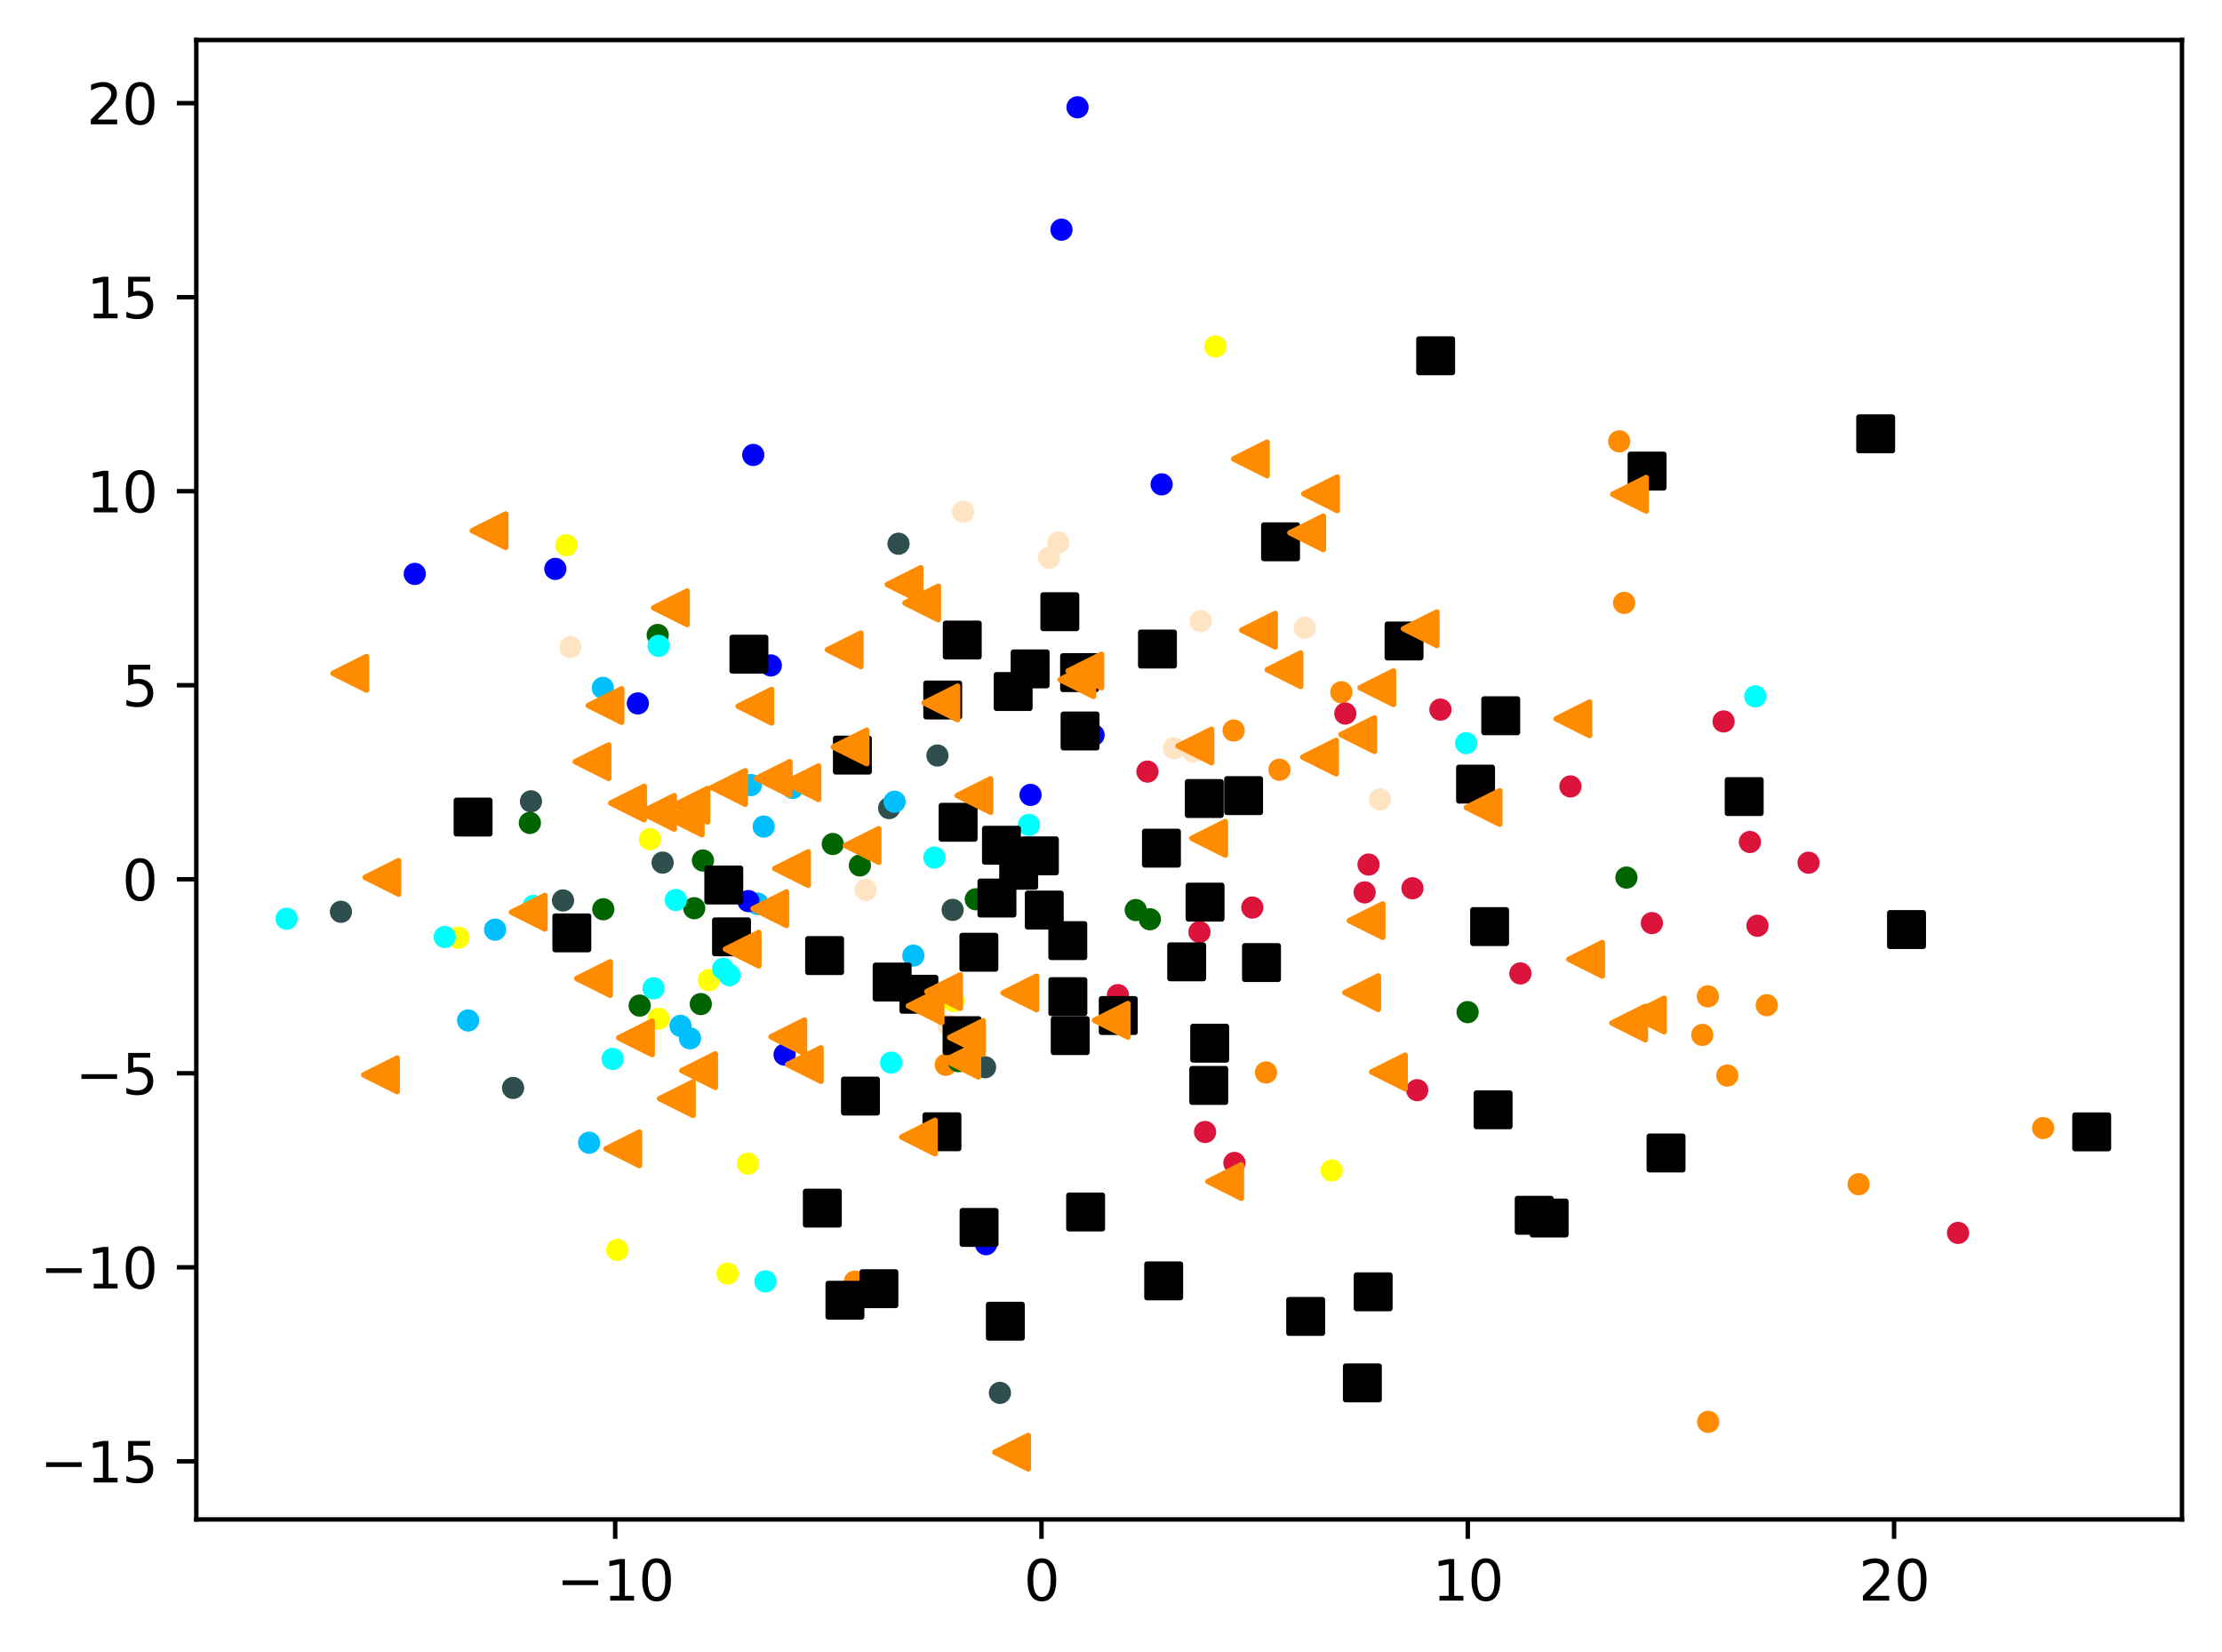 <?xml version="1.0" encoding="utf-8" standalone="no"?>
<!DOCTYPE svg PUBLIC "-//W3C//DTD SVG 1.1//EN"
  "http://www.w3.org/Graphics/SVG/1.1/DTD/svg11.dtd">
<svg xmlns:xlink="http://www.w3.org/1999/xlink" width="399.625pt" height="297.19pt" viewBox="0 0 399.625 297.19" xmlns="http://www.w3.org/2000/svg" version="1.1">
 <defs>
  <style type="text/css">*{stroke-linejoin: round; stroke-linecap: butt}</style>
 </defs>
 <g id="figure_1">
  <g id="patch_1">
   <path d="M 0 297.19 
L 399.625 297.19 
L 399.625 0 
L 0 0 
z
" style="fill: #ffffff"/>
  </g>
  <g id="axes_1">
   <g id="patch_2">
    <path d="M 35.305 273.312 
L 392.425 273.312 
L 392.425 7.2 
L 35.305 7.2 
z
" style="fill: #ffffff"/>
   </g>
   <g id="PathCollection_1">
    <defs>
     <path id="m7051b28cd6" d="M 0 1.5 
C 0.398 1.5 0.779 1.342 1.061 1.061 
C 1.342 0.779 1.5 0.398 1.5 0 
C 1.5 -0.398 1.342 -0.779 1.061 -1.061 
C 0.779 -1.342 0.398 -1.5 0 -1.5 
C -0.398 -1.5 -0.779 -1.342 -1.061 -1.061 
C -1.342 -0.779 -1.5 -0.398 -1.5 0 
C -1.5 0.398 -1.342 0.779 -1.061 1.061 
C -0.779 1.342 -0.398 1.5 0 1.5 
z
" style="stroke: #ff8c00"/>
    </defs>
    <g clip-path="url(#p4bc309d7f2)">
     <use xlink:href="#m7051b28cd6" x="334.271" y="213.017" style="fill: #ff8c00; stroke: #ff8c00"/>
     <use xlink:href="#m7051b28cd6" x="317.757" y="180.818" style="fill: #ff8c00; stroke: #ff8c00"/>
     <use xlink:href="#m7051b28cd6" x="307.211" y="255.768" style="fill: #ff8c00; stroke: #ff8c00"/>
     <use xlink:href="#m7051b28cd6" x="227.693" y="192.917" style="fill: #ff8c00; stroke: #ff8c00"/>
     <use xlink:href="#m7051b28cd6" x="230.109" y="138.458" style="fill: #ff8c00; stroke: #ff8c00"/>
     <use xlink:href="#m7051b28cd6" x="307.155" y="179.226" style="fill: #ff8c00; stroke: #ff8c00"/>
     <use xlink:href="#m7051b28cd6" x="310.647" y="193.47" style="fill: #ff8c00; stroke: #ff8c00"/>
     <use xlink:href="#m7051b28cd6" x="291.224" y="79.392" style="fill: #ff8c00; stroke: #ff8c00"/>
     <use xlink:href="#m7051b28cd6" x="221.865" y="131.403" style="fill: #ff8c00; stroke: #ff8c00"/>
     <use xlink:href="#m7051b28cd6" x="241.239" y="124.519" style="fill: #ff8c00; stroke: #ff8c00"/>
     <use xlink:href="#m7051b28cd6" x="153.747" y="230.537" style="fill: #ff8c00; stroke: #ff8c00"/>
     <use xlink:href="#m7051b28cd6" x="306.152" y="186.16" style="fill: #ff8c00; stroke: #ff8c00"/>
     <use xlink:href="#m7051b28cd6" x="292.1" y="108.442" style="fill: #ff8c00; stroke: #ff8c00"/>
     <use xlink:href="#m7051b28cd6" x="367.456" y="202.915" style="fill: #ff8c00; stroke: #ff8c00"/>
     <use xlink:href="#m7051b28cd6" x="170.094" y="191.533" style="fill: #ff8c00; stroke: #ff8c00"/>
    </g>
   </g>
   <g id="PathCollection_2">
    <defs>
     <path id="mfe135aa3d6" d="M 0 1.5 
C 0.398 1.5 0.779 1.342 1.061 1.061 
C 1.342 0.779 1.5 0.398 1.5 0 
C 1.5 -0.398 1.342 -0.779 1.061 -1.061 
C 0.779 -1.342 0.398 -1.5 0 -1.5 
C -0.398 -1.5 -0.779 -1.342 -1.061 -1.061 
C -1.342 -0.779 -1.5 -0.398 -1.5 0 
C -1.5 0.398 -1.342 0.779 -1.061 1.061 
C -0.779 1.342 -0.398 1.5 0 1.5 
z
" style="stroke: #006400"/>
    </defs>
    <g clip-path="url(#p4bc309d7f2)">
     <use xlink:href="#mfe135aa3d6" x="118.292" y="114.219" style="fill: #006400; stroke: #006400"/>
     <use xlink:href="#mfe135aa3d6" x="126.421" y="154.788" style="fill: #006400; stroke: #006400"/>
     <use xlink:href="#mfe135aa3d6" x="95.296" y="148.029" style="fill: #006400; stroke: #006400"/>
     <use xlink:href="#mfe135aa3d6" x="124.859" y="163.372" style="fill: #006400; stroke: #006400"/>
     <use xlink:href="#mfe135aa3d6" x="115.043" y="180.885" style="fill: #006400; stroke: #006400"/>
     <use xlink:href="#mfe135aa3d6" x="263.947" y="182.062" style="fill: #006400; stroke: #006400"/>
     <use xlink:href="#mfe135aa3d6" x="292.513" y="157.858" style="fill: #006400; stroke: #006400"/>
     <use xlink:href="#mfe135aa3d6" x="126.037" y="180.61" style="fill: #006400; stroke: #006400"/>
     <use xlink:href="#mfe135aa3d6" x="149.776" y="151.821" style="fill: #006400; stroke: #006400"/>
     <use xlink:href="#mfe135aa3d6" x="206.809" y="165.354" style="fill: #006400; stroke: #006400"/>
     <use xlink:href="#mfe135aa3d6" x="172.402" y="190.882" style="fill: #006400; stroke: #006400"/>
     <use xlink:href="#mfe135aa3d6" x="108.505" y="163.556" style="fill: #006400; stroke: #006400"/>
     <use xlink:href="#mfe135aa3d6" x="204.265" y="163.701" style="fill: #006400; stroke: #006400"/>
     <use xlink:href="#mfe135aa3d6" x="154.651" y="155.673" style="fill: #006400; stroke: #006400"/>
     <use xlink:href="#mfe135aa3d6" x="175.497" y="161.76" style="fill: #006400; stroke: #006400"/>
    </g>
   </g>
   <g id="PathCollection_3">
    <defs>
     <path id="mb543ec283b" d="M 0 1.5 
C 0.398 1.5 0.779 1.342 1.061 1.061 
C 1.342 0.779 1.5 0.398 1.5 0 
C 1.5 -0.398 1.342 -0.779 1.061 -1.061 
C 0.779 -1.342 0.398 -1.5 0 -1.5 
C -0.398 -1.5 -0.779 -1.342 -1.061 -1.061 
C -1.342 -0.779 -1.5 -0.398 -1.5 0 
C -1.5 0.398 -1.342 0.779 -1.061 1.061 
C -0.779 1.342 -0.398 1.5 0 1.5 
z
" style="stroke: #2f4f4f"/>
    </defs>
    <g clip-path="url(#p4bc309d7f2)">
     <use xlink:href="#mb543ec283b" x="177.168" y="191.972" style="fill: #2f4f4f; stroke: #2f4f4f"/>
     <use xlink:href="#mb543ec283b" x="61.319" y="164.012" style="fill: #2f4f4f; stroke: #2f4f4f"/>
     <use xlink:href="#mb543ec283b" x="171.332" y="163.671" style="fill: #2f4f4f; stroke: #2f4f4f"/>
     <use xlink:href="#mb543ec283b" x="95.495" y="144.143" style="fill: #2f4f4f; stroke: #2f4f4f"/>
     <use xlink:href="#mb543ec283b" x="168.598" y="135.902" style="fill: #2f4f4f; stroke: #2f4f4f"/>
     <use xlink:href="#mb543ec283b" x="179.838" y="250.551" style="fill: #2f4f4f; stroke: #2f4f4f"/>
     <use xlink:href="#mb543ec283b" x="161.602" y="97.806" style="fill: #2f4f4f; stroke: #2f4f4f"/>
     <use xlink:href="#mb543ec283b" x="159.912" y="145.361" style="fill: #2f4f4f; stroke: #2f4f4f"/>
     <use xlink:href="#mb543ec283b" x="119.172" y="155.167" style="fill: #2f4f4f; stroke: #2f4f4f"/>
     <use xlink:href="#mb543ec283b" x="92.276" y="195.7" style="fill: #2f4f4f; stroke: #2f4f4f"/>
     <use xlink:href="#mb543ec283b" x="101.258" y="161.974" style="fill: #2f4f4f; stroke: #2f4f4f"/>
    </g>
   </g>
   <g id="PathCollection_4">
    <defs>
     <path id="m9f95a25758" d="M 0 1.5 
C 0.398 1.5 0.779 1.342 1.061 1.061 
C 1.342 0.779 1.5 0.398 1.5 0 
C 1.5 -0.398 1.342 -0.779 1.061 -1.061 
C 0.779 -1.342 0.398 -1.5 0 -1.5 
C -0.398 -1.5 -0.779 -1.342 -1.061 -1.061 
C -1.342 -0.779 -1.5 -0.398 -1.5 0 
C -1.5 0.398 -1.342 0.779 -1.061 1.061 
C -0.779 1.342 -0.398 1.5 0 1.5 
z
" style="stroke: #00bfff"/>
    </defs>
    <g clip-path="url(#p4bc309d7f2)">
     <use xlink:href="#m9f95a25758" x="122.389" y="184.532" style="fill: #00bfff; stroke: #00bfff"/>
     <use xlink:href="#m9f95a25758" x="164.269" y="171.895" style="fill: #00bfff; stroke: #00bfff"/>
     <use xlink:href="#m9f95a25758" x="124.096" y="186.775" style="fill: #00bfff; stroke: #00bfff"/>
     <use xlink:href="#m9f95a25758" x="136.258" y="162.574" style="fill: #00bfff; stroke: #00bfff"/>
     <use xlink:href="#m9f95a25758" x="105.954" y="205.554" style="fill: #00bfff; stroke: #00bfff"/>
     <use xlink:href="#m9f95a25758" x="135.039" y="141.218" style="fill: #00bfff; stroke: #00bfff"/>
     <use xlink:href="#m9f95a25758" x="89.04" y="167.226" style="fill: #00bfff; stroke: #00bfff"/>
     <use xlink:href="#m9f95a25758" x="108.416" y="123.737" style="fill: #00bfff; stroke: #00bfff"/>
     <use xlink:href="#m9f95a25758" x="137.354" y="148.685" style="fill: #00bfff; stroke: #00bfff"/>
     <use xlink:href="#m9f95a25758" x="84.186" y="183.563" style="fill: #00bfff; stroke: #00bfff"/>
     <use xlink:href="#m9f95a25758" x="160.885" y="144.215" style="fill: #00bfff; stroke: #00bfff"/>
     <use xlink:href="#m9f95a25758" x="136.258" y="162.574" style="fill: #00bfff; stroke: #00bfff"/>
     <use xlink:href="#m9f95a25758" x="142.549" y="141.729" style="fill: #00bfff; stroke: #00bfff"/>
    </g>
   </g>
   <g id="PathCollection_5">
    <defs>
     <path id="m2b16ea1479" d="M 0 1.5 
C 0.398 1.5 0.779 1.342 1.061 1.061 
C 1.342 0.779 1.5 0.398 1.5 0 
C 1.5 -0.398 1.342 -0.779 1.061 -1.061 
C 0.779 -1.342 0.398 -1.5 0 -1.5 
C -0.398 -1.5 -0.779 -1.342 -1.061 -1.061 
C -1.342 -0.779 -1.5 -0.398 -1.5 0 
C -1.5 0.398 -1.342 0.779 -1.061 1.061 
C -0.779 1.342 -0.398 1.5 0 1.5 
z
" style="stroke: #ffff00"/>
    </defs>
    <g clip-path="url(#p4bc309d7f2)">
     <use xlink:href="#m2b16ea1479" x="101.85" y="98.073" style="fill: #ffff00; stroke: #ffff00"/>
     <use xlink:href="#m2b16ea1479" x="110.998" y="224.843" style="fill: #ffff00; stroke: #ffff00"/>
     <use xlink:href="#m2b16ea1479" x="127.476" y="176.308" style="fill: #ffff00; stroke: #ffff00"/>
     <use xlink:href="#m2b16ea1479" x="218.576" y="62.322" style="fill: #ffff00; stroke: #ffff00"/>
     <use xlink:href="#m2b16ea1479" x="116.885" y="150.959" style="fill: #ffff00; stroke: #ffff00"/>
     <use xlink:href="#m2b16ea1479" x="118.445" y="183.257" style="fill: #ffff00; stroke: #ffff00"/>
     <use xlink:href="#m2b16ea1479" x="130.849" y="229.098" style="fill: #ffff00; stroke: #ffff00"/>
     <use xlink:href="#m2b16ea1479" x="82.463" y="168.675" style="fill: #ffff00; stroke: #ffff00"/>
     <use xlink:href="#m2b16ea1479" x="239.507" y="210.543" style="fill: #ffff00; stroke: #ffff00"/>
     <use xlink:href="#m2b16ea1479" x="134.511" y="209.32" style="fill: #ffff00; stroke: #ffff00"/>
     <use xlink:href="#m2b16ea1479" x="171.481" y="180.069" style="fill: #ffff00; stroke: #ffff00"/>
    </g>
   </g>
   <g id="PathCollection_6">
    <defs>
     <path id="m4b2c3b087b" d="M 0 1.5 
C 0.398 1.5 0.779 1.342 1.061 1.061 
C 1.342 0.779 1.5 0.398 1.5 0 
C 1.5 -0.398 1.342 -0.779 1.061 -1.061 
C 0.779 -1.342 0.398 -1.5 0 -1.5 
C -0.398 -1.5 -0.779 -1.342 -1.061 -1.061 
C -1.342 -0.779 -1.5 -0.398 -1.5 0 
C -1.5 0.398 -1.342 0.779 -1.061 1.061 
C -0.779 1.342 -0.398 1.5 0 1.5 
z
" style="stroke: #00ffff"/>
    </defs>
    <g clip-path="url(#p4bc309d7f2)">
     <use xlink:href="#m4b2c3b087b" x="121.552" y="161.892" style="fill: #00ffff; stroke: #00ffff"/>
     <use xlink:href="#m4b2c3b087b" x="160.275" y="191.15" style="fill: #00ffff; stroke: #00ffff"/>
     <use xlink:href="#m4b2c3b087b" x="168.047" y="154.262" style="fill: #00ffff; stroke: #00ffff"/>
     <use xlink:href="#m4b2c3b087b" x="95.96" y="162.953" style="fill: #00ffff; stroke: #00ffff"/>
     <use xlink:href="#m4b2c3b087b" x="263.689" y="133.679" style="fill: #00ffff; stroke: #00ffff"/>
     <use xlink:href="#m4b2c3b087b" x="173.079" y="185.043" style="fill: #00ffff; stroke: #00ffff"/>
     <use xlink:href="#m4b2c3b087b" x="130.056" y="174.274" style="fill: #00ffff; stroke: #00ffff"/>
     <use xlink:href="#m4b2c3b087b" x="79.982" y="168.552" style="fill: #00ffff; stroke: #00ffff"/>
     <use xlink:href="#m4b2c3b087b" x="118.438" y="116.181" style="fill: #00ffff; stroke: #00ffff"/>
     <use xlink:href="#m4b2c3b087b" x="51.537" y="165.262" style="fill: #00ffff; stroke: #00ffff"/>
     <use xlink:href="#m4b2c3b087b" x="315.685" y="125.264" style="fill: #00ffff; stroke: #00ffff"/>
     <use xlink:href="#m4b2c3b087b" x="117.536" y="177.776" style="fill: #00ffff; stroke: #00ffff"/>
     <use xlink:href="#m4b2c3b087b" x="131.198" y="175.422" style="fill: #00ffff; stroke: #00ffff"/>
     <use xlink:href="#m4b2c3b087b" x="137.656" y="230.493" style="fill: #00ffff; stroke: #00ffff"/>
     <use xlink:href="#m4b2c3b087b" x="110.173" y="190.483" style="fill: #00ffff; stroke: #00ffff"/>
     <use xlink:href="#m4b2c3b087b" x="185.049" y="148.381" style="fill: #00ffff; stroke: #00ffff"/>
    </g>
   </g>
   <g id="PathCollection_7">
    <defs>
     <path id="m7b84950d8d" d="M 0 1.5 
C 0.398 1.5 0.779 1.342 1.061 1.061 
C 1.342 0.779 1.5 0.398 1.5 0 
C 1.5 -0.398 1.342 -0.779 1.061 -1.061 
C 0.779 -1.342 0.398 -1.5 0 -1.5 
C -0.398 -1.5 -0.779 -1.342 -1.061 -1.061 
C -1.342 -0.779 -1.5 -0.398 -1.5 0 
C -1.5 0.398 -1.342 0.779 -1.061 1.061 
C -0.779 1.342 -0.398 1.5 0 1.5 
z
" style="stroke: #0000ff"/>
    </defs>
    <g clip-path="url(#p4bc309d7f2)">
     <use xlink:href="#m7b84950d8d" x="208.92" y="87.123" style="fill: #0000ff; stroke: #0000ff"/>
     <use xlink:href="#m7b84950d8d" x="99.878" y="102.333" style="fill: #0000ff; stroke: #0000ff"/>
     <use xlink:href="#m7b84950d8d" x="177.341" y="223.805" style="fill: #0000ff; stroke: #0000ff"/>
     <use xlink:href="#m7b84950d8d" x="141.108" y="189.709" style="fill: #0000ff; stroke: #0000ff"/>
     <use xlink:href="#m7b84950d8d" x="114.714" y="126.527" style="fill: #0000ff; stroke: #0000ff"/>
     <use xlink:href="#m7b84950d8d" x="193.792" y="19.296" style="fill: #0000ff; stroke: #0000ff"/>
     <use xlink:href="#m7b84950d8d" x="185.343" y="142.989" style="fill: #0000ff; stroke: #0000ff"/>
     <use xlink:href="#m7b84950d8d" x="190.909" y="41.316" style="fill: #0000ff; stroke: #0000ff"/>
     <use xlink:href="#m7b84950d8d" x="135.472" y="81.835" style="fill: #0000ff; stroke: #0000ff"/>
     <use xlink:href="#m7b84950d8d" x="138.63" y="119.699" style="fill: #0000ff; stroke: #0000ff"/>
     <use xlink:href="#m7b84950d8d" x="134.598" y="162.09" style="fill: #0000ff; stroke: #0000ff"/>
     <use xlink:href="#m7b84950d8d" x="196.674" y="132.221" style="fill: #0000ff; stroke: #0000ff"/>
     <use xlink:href="#m7b84950d8d" x="74.597" y="103.234" style="fill: #0000ff; stroke: #0000ff"/>
    </g>
   </g>
   <g id="PathCollection_8">
    <defs>
     <path id="m6e709153ce" d="M 0 1.5 
C 0.398 1.5 0.779 1.342 1.061 1.061 
C 1.342 0.779 1.5 0.398 1.5 0 
C 1.5 -0.398 1.342 -0.779 1.061 -1.061 
C 0.779 -1.342 0.398 -1.5 0 -1.5 
C -0.398 -1.5 -0.779 -1.342 -1.061 -1.061 
C -1.342 -0.779 -1.5 -0.398 -1.5 0 
C -1.5 0.398 -1.342 0.779 -1.061 1.061 
C -0.779 1.342 -0.398 1.5 0 1.5 
z
" style="stroke: #dc143c"/>
    </defs>
    <g clip-path="url(#p4bc309d7f2)">
     <use xlink:href="#m6e709153ce" x="309.985" y="129.774" style="fill: #dc143c; stroke: #dc143c"/>
     <use xlink:href="#m6e709153ce" x="246.134" y="155.518" style="fill: #dc143c; stroke: #dc143c"/>
     <use xlink:href="#m6e709153ce" x="216.731" y="203.619" style="fill: #dc143c; stroke: #dc143c"/>
     <use xlink:href="#m6e709153ce" x="254.028" y="159.782" style="fill: #dc143c; stroke: #dc143c"/>
     <use xlink:href="#m6e709153ce" x="297.09" y="166.044" style="fill: #dc143c; stroke: #dc143c"/>
     <use xlink:href="#m6e709153ce" x="352.151" y="221.775" style="fill: #dc143c; stroke: #dc143c"/>
     <use xlink:href="#m6e709153ce" x="241.952" y="128.352" style="fill: #dc143c; stroke: #dc143c"/>
     <use xlink:href="#m6e709153ce" x="282.442" y="141.461" style="fill: #dc143c; stroke: #dc143c"/>
     <use xlink:href="#m6e709153ce" x="201.059" y="179.004" style="fill: #dc143c; stroke: #dc143c"/>
     <use xlink:href="#m6e709153ce" x="316.075" y="166.526" style="fill: #dc143c; stroke: #dc143c"/>
     <use xlink:href="#m6e709153ce" x="225.224" y="163.248" style="fill: #dc143c; stroke: #dc143c"/>
     <use xlink:href="#m6e709153ce" x="325.265" y="155.185" style="fill: #dc143c; stroke: #dc143c"/>
     <use xlink:href="#m6e709153ce" x="215.72" y="167.639" style="fill: #dc143c; stroke: #dc143c"/>
     <use xlink:href="#m6e709153ce" x="206.366" y="138.792" style="fill: #dc143c; stroke: #dc143c"/>
     <use xlink:href="#m6e709153ce" x="273.44" y="175.103" style="fill: #dc143c; stroke: #dc143c"/>
     <use xlink:href="#m6e709153ce" x="222.005" y="209.191" style="fill: #dc143c; stroke: #dc143c"/>
     <use xlink:href="#m6e709153ce" x="254.89" y="196.106" style="fill: #dc143c; stroke: #dc143c"/>
     <use xlink:href="#m6e709153ce" x="245.431" y="160.519" style="fill: #dc143c; stroke: #dc143c"/>
     <use xlink:href="#m6e709153ce" x="259.06" y="127.641" style="fill: #dc143c; stroke: #dc143c"/>
     <use xlink:href="#m6e709153ce" x="314.719" y="151.455" style="fill: #dc143c; stroke: #dc143c"/>
    </g>
   </g>
   <g id="PathCollection_9">
    <defs>
     <path id="m2386d2d95a" d="M 0 1.5 
C 0.398 1.5 0.779 1.342 1.061 1.061 
C 1.342 0.779 1.5 0.398 1.5 0 
C 1.5 -0.398 1.342 -0.779 1.061 -1.061 
C 0.779 -1.342 0.398 -1.5 0 -1.5 
C -0.398 -1.5 -0.779 -1.342 -1.061 -1.061 
C -1.342 -0.779 -1.5 -0.398 -1.5 0 
C -1.5 0.398 -1.342 0.779 -1.061 1.061 
C -0.779 1.342 -0.398 1.5 0 1.5 
z
" style="stroke: #ffe4c4"/>
    </defs>
    <g clip-path="url(#p4bc309d7f2)">
     <use xlink:href="#m2386d2d95a" x="190.326" y="97.603" style="fill: #ffe4c4; stroke: #ffe4c4"/>
     <use xlink:href="#m2386d2d95a" x="196.319" y="120.349" style="fill: #ffe4c4; stroke: #ffe4c4"/>
     <use xlink:href="#m2386d2d95a" x="188.669" y="100.354" style="fill: #ffe4c4; stroke: #ffe4c4"/>
     <use xlink:href="#m2386d2d95a" x="215.945" y="111.724" style="fill: #ffe4c4; stroke: #ffe4c4"/>
     <use xlink:href="#m2386d2d95a" x="234.658" y="112.93" style="fill: #ffe4c4; stroke: #ffe4c4"/>
     <use xlink:href="#m2386d2d95a" x="214.58" y="135.163" style="fill: #ffe4c4; stroke: #ffe4c4"/>
     <use xlink:href="#m2386d2d95a" x="168.331" y="125.905" style="fill: #ffe4c4; stroke: #ffe4c4"/>
     <use xlink:href="#m2386d2d95a" x="170.587" y="184.448" style="fill: #ffe4c4; stroke: #ffe4c4"/>
     <use xlink:href="#m2386d2d95a" x="186.925" y="121.392" style="fill: #ffe4c4; stroke: #ffe4c4"/>
     <use xlink:href="#m2386d2d95a" x="173.216" y="92.049" style="fill: #ffe4c4; stroke: #ffe4c4"/>
     <use xlink:href="#m2386d2d95a" x="211.156" y="134.59" style="fill: #ffe4c4; stroke: #ffe4c4"/>
     <use xlink:href="#m2386d2d95a" x="248.172" y="143.804" style="fill: #ffe4c4; stroke: #ffe4c4"/>
     <use xlink:href="#m2386d2d95a" x="155.701" y="160.097" style="fill: #ffe4c4; stroke: #ffe4c4"/>
     <use xlink:href="#m2386d2d95a" x="102.583" y="116.408" style="fill: #ffe4c4; stroke: #ffe4c4"/>
    </g>
   </g>
   <g id="PathCollection_10">
    <defs>
     <path id="m5547557d9c" d="M -3 3 
L 3 3 
L 3 -3 
L -3 -3 
z
" style="stroke: #000000"/>
    </defs>
    <g clip-path="url(#p4bc309d7f2)">
     <use xlink:href="#m5547557d9c" x="313.692" y="143.289" style="stroke: #000000"/>
     <use xlink:href="#m5547557d9c" x="153.304" y="135.827" style="stroke: #000000"/>
     <use xlink:href="#m5547557d9c" x="258.201" y="63.995" style="stroke: #000000"/>
     <use xlink:href="#m5547557d9c" x="192.478" y="186.285" style="stroke: #000000"/>
     <use xlink:href="#m5547557d9c" x="180.112" y="152.041" style="stroke: #000000"/>
     <use xlink:href="#m5547557d9c" x="176.084" y="220.791" style="stroke: #000000"/>
     <use xlink:href="#m5547557d9c" x="148.308" y="171.883" style="stroke: #000000"/>
     <use xlink:href="#m5547557d9c" x="213.427" y="173.014" style="stroke: #000000"/>
     <use xlink:href="#m5547557d9c" x="216.727" y="162.276" style="stroke: #000000"/>
     <use xlink:href="#m5547557d9c" x="172.313" y="147.91" style="stroke: #000000"/>
     <use xlink:href="#m5547557d9c" x="201.117" y="182.676" style="stroke: #000000"/>
     <use xlink:href="#m5547557d9c" x="223.66" y="143.114" style="stroke: #000000"/>
     <use xlink:href="#m5547557d9c" x="217.395" y="195.243" style="stroke: #000000"/>
     <use xlink:href="#m5547557d9c" x="190.61" y="110.037" style="stroke: #000000"/>
     <use xlink:href="#m5547557d9c" x="246.964" y="232.371" style="stroke: #000000"/>
     <use xlink:href="#m5547557d9c" x="194.162" y="120.993" style="stroke: #000000"/>
     <use xlink:href="#m5547557d9c" x="187.809" y="163.704" style="stroke: #000000"/>
     <use xlink:href="#m5547557d9c" x="169.549" y="125.91" style="stroke: #000000"/>
     <use xlink:href="#m5547557d9c" x="134.691" y="117.677" style="stroke: #000000"/>
     <use xlink:href="#m5547557d9c" x="209.287" y="230.399" style="stroke: #000000"/>
     <use xlink:href="#m5547557d9c" x="179.298" y="161.54" style="stroke: #000000"/>
     <use xlink:href="#m5547557d9c" x="180.811" y="237.661" style="stroke: #000000"/>
     <use xlink:href="#m5547557d9c" x="226.88" y="173.146" style="stroke: #000000"/>
     <use xlink:href="#m5547557d9c" x="234.824" y="236.8" style="stroke: #000000"/>
     <use xlink:href="#m5547557d9c" x="173.061" y="115.133" style="stroke: #000000"/>
     <use xlink:href="#m5547557d9c" x="173.018" y="186.29" style="stroke: #000000"/>
     <use xlink:href="#m5547557d9c" x="102.845" y="167.801" style="stroke: #000000"/>
     <use xlink:href="#m5547557d9c" x="85.084" y="146.976" style="stroke: #000000"/>
     <use xlink:href="#m5547557d9c" x="278.61" y="219.099" style="stroke: #000000"/>
     <use xlink:href="#m5547557d9c" x="195.248" y="218.014" style="stroke: #000000"/>
     <use xlink:href="#m5547557d9c" x="158.071" y="231.806" style="stroke: #000000"/>
     <use xlink:href="#m5547557d9c" x="269.907" y="128.747" style="stroke: #000000"/>
     <use xlink:href="#m5547557d9c" x="208.884" y="152.565" style="stroke: #000000"/>
     <use xlink:href="#m5547557d9c" x="376.192" y="203.6" style="stroke: #000000"/>
     <use xlink:href="#m5547557d9c" x="192.044" y="169.198" style="stroke: #000000"/>
     <use xlink:href="#m5547557d9c" x="216.587" y="143.639" style="stroke: #000000"/>
     <use xlink:href="#m5547557d9c" x="192.055" y="179.275" style="stroke: #000000"/>
     <use xlink:href="#m5547557d9c" x="160.449" y="176.647" style="stroke: #000000"/>
     <use xlink:href="#m5547557d9c" x="208.169" y="116.749" style="stroke: #000000"/>
     <use xlink:href="#m5547557d9c" x="275.923" y="218.602" style="stroke: #000000"/>
     <use xlink:href="#m5547557d9c" x="182.214" y="124.386" style="stroke: #000000"/>
     <use xlink:href="#m5547557d9c" x="154.752" y="197.164" style="stroke: #000000"/>
     <use xlink:href="#m5547557d9c" x="342.886" y="167.208" style="stroke: #000000"/>
     <use xlink:href="#m5547557d9c" x="165.261" y="178.846" style="stroke: #000000"/>
     <use xlink:href="#m5547557d9c" x="130.173" y="159.192" style="stroke: #000000"/>
     <use xlink:href="#m5547557d9c" x="176.05" y="171.29" style="stroke: #000000"/>
     <use xlink:href="#m5547557d9c" x="267.905" y="166.679" style="stroke: #000000"/>
     <use xlink:href="#m5547557d9c" x="337.339" y="78.038" style="stroke: #000000"/>
     <use xlink:href="#m5547557d9c" x="245.021" y="248.756" style="stroke: #000000"/>
     <use xlink:href="#m5547557d9c" x="268.535" y="199.632" style="stroke: #000000"/>
     <use xlink:href="#m5547557d9c" x="252.517" y="115.295" style="stroke: #000000"/>
     <use xlink:href="#m5547557d9c" x="296.227" y="84.733" style="stroke: #000000"/>
     <use xlink:href="#m5547557d9c" x="265.38" y="141.048" style="stroke: #000000"/>
     <use xlink:href="#m5547557d9c" x="131.564" y="168.519" style="stroke: #000000"/>
     <use xlink:href="#m5547557d9c" x="230.306" y="97.458" style="stroke: #000000"/>
     <use xlink:href="#m5547557d9c" x="147.897" y="217.315" style="stroke: #000000"/>
     <use xlink:href="#m5547557d9c" x="183.211" y="156.542" style="stroke: #000000"/>
     <use xlink:href="#m5547557d9c" x="169.406" y="203.582" style="stroke: #000000"/>
     <use xlink:href="#m5547557d9c" x="151.963" y="233.883" style="stroke: #000000"/>
     <use xlink:href="#m5547557d9c" x="299.637" y="207.394" style="stroke: #000000"/>
     <use xlink:href="#m5547557d9c" x="185.268" y="120.321" style="stroke: #000000"/>
     <use xlink:href="#m5547557d9c" x="186.935" y="153.95" style="stroke: #000000"/>
     <use xlink:href="#m5547557d9c" x="194.247" y="131.488" style="stroke: #000000"/>
     <use xlink:href="#m5547557d9c" x="217.564" y="187.646" style="stroke: #000000"/>
    </g>
   </g>
   <g id="PathCollection_11">
    <defs>
     <path id="m59a6c0d65d" d="M -3 -0 
L 3 3 
L 3 -3 
z
" style="stroke: #ff8c00"/>
    </defs>
    <g clip-path="url(#p4bc309d7f2)">
     <use xlink:href="#m59a6c0d65d" x="106.466" y="137.012" style="fill: #ff8c00; stroke: #ff8c00"/>
     <use xlink:href="#m59a6c0d65d" x="217.37" y="150.797" style="fill: #ff8c00; stroke: #ff8c00"/>
     <use xlink:href="#m59a6c0d65d" x="165.166" y="204.527" style="fill: #ff8c00; stroke: #ff8c00"/>
     <use xlink:href="#m59a6c0d65d" x="123.237" y="147.136" style="fill: #ff8c00; stroke: #ff8c00"/>
     <use xlink:href="#m59a6c0d65d" x="230.915" y="120.468" style="fill: #ff8c00; stroke: #ff8c00"/>
     <use xlink:href="#m59a6c0d65d" x="151.825" y="116.888" style="fill: #ff8c00; stroke: #ff8c00"/>
     <use xlink:href="#m59a6c0d65d" x="220.256" y="212.528" style="fill: #ff8c00; stroke: #ff8c00"/>
     <use xlink:href="#m59a6c0d65d" x="247.609" y="123.706" style="fill: #ff8c00; stroke: #ff8c00"/>
     <use xlink:href="#m59a6c0d65d" x="139.054" y="140.021" style="fill: #ff8c00; stroke: #ff8c00"/>
     <use xlink:href="#m59a6c0d65d" x="135.763" y="127.039" style="fill: #ff8c00; stroke: #ff8c00"/>
     <use xlink:href="#m59a6c0d65d" x="94.997" y="164.088" style="fill: #ff8c00; stroke: #ff8c00"/>
     <use xlink:href="#m59a6c0d65d" x="169.221" y="126.44" style="fill: #ff8c00; stroke: #ff8c00"/>
     <use xlink:href="#m59a6c0d65d" x="244.192" y="132.146" style="fill: #ff8c00; stroke: #ff8c00"/>
     <use xlink:href="#m59a6c0d65d" x="255.42" y="113.099" style="fill: #ff8c00; stroke: #ff8c00"/>
     <use xlink:href="#m59a6c0d65d" x="181.931" y="261.216" style="fill: #ff8c00; stroke: #ff8c00"/>
     <use xlink:href="#m59a6c0d65d" x="166.372" y="180.938" style="fill: #ff8c00; stroke: #ff8c00"/>
     <use xlink:href="#m59a6c0d65d" x="108.806" y="126.913" style="fill: #ff8c00; stroke: #ff8c00"/>
     <use xlink:href="#m59a6c0d65d" x="106.736" y="176.018" style="fill: #ff8c00; stroke: #ff8c00"/>
     <use xlink:href="#m59a6c0d65d" x="142.355" y="156.236" style="fill: #ff8c00; stroke: #ff8c00"/>
     <use xlink:href="#m59a6c0d65d" x="124.261" y="144.837" style="fill: #ff8c00; stroke: #ff8c00"/>
     <use xlink:href="#m59a6c0d65d" x="175.163" y="143.1" style="fill: #ff8c00; stroke: #ff8c00"/>
     <use xlink:href="#m59a6c0d65d" x="121.64" y="197.628" style="fill: #ff8c00; stroke: #ff8c00"/>
     <use xlink:href="#m59a6c0d65d" x="173.814" y="186.617" style="fill: #ff8c00; stroke: #ff8c00"/>
     <use xlink:href="#m59a6c0d65d" x="244.884" y="178.558" style="fill: #ff8c00; stroke: #ff8c00"/>
     <use xlink:href="#m59a6c0d65d" x="249.707" y="192.82" style="fill: #ff8c00; stroke: #ff8c00"/>
     <use xlink:href="#m59a6c0d65d" x="162.586" y="105.143" style="fill: #ff8c00; stroke: #ff8c00"/>
     <use xlink:href="#m59a6c0d65d" x="293.058" y="88.912" style="fill: #ff8c00; stroke: #ff8c00"/>
     <use xlink:href="#m59a6c0d65d" x="155.038" y="152.086" style="fill: #ff8c00; stroke: #ff8c00"/>
     <use xlink:href="#m59a6c0d65d" x="118.267" y="146.13" style="fill: #ff8c00; stroke: #ff8c00"/>
     <use xlink:href="#m59a6c0d65d" x="169.697" y="178.363" style="fill: #ff8c00; stroke: #ff8c00"/>
     <use xlink:href="#m59a6c0d65d" x="172.965" y="190.707" style="fill: #ff8c00; stroke: #ff8c00"/>
     <use xlink:href="#m59a6c0d65d" x="195.104" y="120.699" style="fill: #ff8c00; stroke: #ff8c00"/>
     <use xlink:href="#m59a6c0d65d" x="114.29" y="186.687" style="fill: #ff8c00; stroke: #ff8c00"/>
     <use xlink:href="#m59a6c0d65d" x="131.039" y="141.651" style="fill: #ff8c00; stroke: #ff8c00"/>
     <use xlink:href="#m59a6c0d65d" x="165.747" y="108.465" style="fill: #ff8c00; stroke: #ff8c00"/>
     <use xlink:href="#m59a6c0d65d" x="144.647" y="191.491" style="fill: #ff8c00; stroke: #ff8c00"/>
     <use xlink:href="#m59a6c0d65d" x="120.57" y="109.326" style="fill: #ff8c00; stroke: #ff8c00"/>
     <use xlink:href="#m59a6c0d65d" x="296.288" y="182.581" style="fill: #ff8c00; stroke: #ff8c00"/>
     <use xlink:href="#m59a6c0d65d" x="226.337" y="113.352" style="fill: #ff8c00; stroke: #ff8c00"/>
     <use xlink:href="#m59a6c0d65d" x="292.908" y="184.022" style="fill: #ff8c00; stroke: #ff8c00"/>
     <use xlink:href="#m59a6c0d65d" x="133.475" y="170.736" style="fill: #ff8c00; stroke: #ff8c00"/>
     <use xlink:href="#m59a6c0d65d" x="245.686" y="165.601" style="fill: #ff8c00; stroke: #ff8c00"/>
     <use xlink:href="#m59a6c0d65d" x="87.952" y="95.461" style="fill: #ff8c00; stroke: #ff8c00"/>
     <use xlink:href="#m59a6c0d65d" x="152.881" y="134.363" style="fill: #ff8c00; stroke: #ff8c00"/>
     <use xlink:href="#m59a6c0d65d" x="62.908" y="121.114" style="fill: #ff8c00; stroke: #ff8c00"/>
     <use xlink:href="#m59a6c0d65d" x="237.311" y="136.184" style="fill: #ff8c00; stroke: #ff8c00"/>
     <use xlink:href="#m59a6c0d65d" x="214.902" y="134.186" style="fill: #ff8c00; stroke: #ff8c00"/>
     <use xlink:href="#m59a6c0d65d" x="282.877" y="129.303" style="fill: #ff8c00; stroke: #ff8c00"/>
     <use xlink:href="#m59a6c0d65d" x="199.853" y="183.535" style="fill: #ff8c00; stroke: #ff8c00"/>
     <use xlink:href="#m59a6c0d65d" x="193.667" y="122.255" style="fill: #ff8c00; stroke: #ff8c00"/>
     <use xlink:href="#m59a6c0d65d" x="235.005" y="95.846" style="fill: #ff8c00; stroke: #ff8c00"/>
     <use xlink:href="#m59a6c0d65d" x="111.998" y="206.652" style="fill: #ff8c00; stroke: #ff8c00"/>
     <use xlink:href="#m59a6c0d65d" x="112.859" y="144.448" style="fill: #ff8c00; stroke: #ff8c00"/>
     <use xlink:href="#m59a6c0d65d" x="183.419" y="178.608" style="fill: #ff8c00; stroke: #ff8c00"/>
     <use xlink:href="#m59a6c0d65d" x="144.218" y="140.797" style="fill: #ff8c00; stroke: #ff8c00"/>
     <use xlink:href="#m59a6c0d65d" x="141.68" y="186.5" style="fill: #ff8c00; stroke: #ff8c00"/>
     <use xlink:href="#m59a6c0d65d" x="125.65" y="192.582" style="fill: #ff8c00; stroke: #ff8c00"/>
     <use xlink:href="#m59a6c0d65d" x="266.724" y="145.251" style="fill: #ff8c00; stroke: #ff8c00"/>
     <use xlink:href="#m59a6c0d65d" x="138.434" y="163.455" style="fill: #ff8c00; stroke: #ff8c00"/>
     <use xlink:href="#m59a6c0d65d" x="285.172" y="172.558" style="fill: #ff8c00; stroke: #ff8c00"/>
     <use xlink:href="#m59a6c0d65d" x="68.68" y="157.825" style="fill: #ff8c00; stroke: #ff8c00"/>
     <use xlink:href="#m59a6c0d65d" x="224.881" y="82.544" style="fill: #ff8c00; stroke: #ff8c00"/>
     <use xlink:href="#m59a6c0d65d" x="237.497" y="88.824" style="fill: #ff8c00; stroke: #ff8c00"/>
     <use xlink:href="#m59a6c0d65d" x="68.423" y="193.347" style="fill: #ff8c00; stroke: #ff8c00"/>
    </g>
   </g>
   <g id="matplotlib.axis_1">
    <g id="xtick_1">
     <g id="line2d_1">
      <defs>
       <path id="m32530be28d" d="M 0 0 
L 0 3.5 
" style="stroke: #000000; stroke-width: 0.8"/>
      </defs>
      <g>
       <use xlink:href="#m32530be28d" x="110.641" y="273.312" style="stroke: #000000; stroke-width: 0.8"/>
      </g>
     </g>
     <g id="text_1">
      <!-- −10 -->
      <g transform="translate(100.089 287.91) scale(0.1 -0.1)">
       <defs>
        <path id="DejaVuSans-2212" d="M 678 2272 
L 4684 2272 
L 4684 1741 
L 678 1741 
L 678 2272 
z
" transform="scale(0.016)"/>
        <path id="DejaVuSans-31" d="M 794 531 
L 1825 531 
L 1825 4091 
L 703 3866 
L 703 4441 
L 1819 4666 
L 2450 4666 
L 2450 531 
L 3481 531 
L 3481 0 
L 794 0 
L 794 531 
z
" transform="scale(0.016)"/>
        <path id="DejaVuSans-30" d="M 2034 4250 
Q 1547 4250 1301 3770 
Q 1056 3291 1056 2328 
Q 1056 1369 1301 889 
Q 1547 409 2034 409 
Q 2525 409 2770 889 
Q 3016 1369 3016 2328 
Q 3016 3291 2770 3770 
Q 2525 4250 2034 4250 
z
M 2034 4750 
Q 2819 4750 3233 4129 
Q 3647 3509 3647 2328 
Q 3647 1150 3233 529 
Q 2819 -91 2034 -91 
Q 1250 -91 836 529 
Q 422 1150 422 2328 
Q 422 3509 836 4129 
Q 1250 4750 2034 4750 
z
" transform="scale(0.016)"/>
       </defs>
       <use xlink:href="#DejaVuSans-2212"/>
       <use xlink:href="#DejaVuSans-31" x="83.789"/>
       <use xlink:href="#DejaVuSans-30" x="147.412"/>
      </g>
     </g>
    </g>
    <g id="xtick_2">
     <g id="line2d_2">
      <g>
       <use xlink:href="#m32530be28d" x="187.311" y="273.312" style="stroke: #000000; stroke-width: 0.8"/>
      </g>
     </g>
     <g id="text_2">
      <!-- 0 -->
      <g transform="translate(184.129 287.91) scale(0.1 -0.1)">
       <use xlink:href="#DejaVuSans-30"/>
      </g>
     </g>
    </g>
    <g id="xtick_3">
     <g id="line2d_3">
      <g>
       <use xlink:href="#m32530be28d" x="263.98" y="273.312" style="stroke: #000000; stroke-width: 0.8"/>
      </g>
     </g>
     <g id="text_3">
      <!-- 10 -->
      <g transform="translate(257.617 287.91) scale(0.1 -0.1)">
       <use xlink:href="#DejaVuSans-31"/>
       <use xlink:href="#DejaVuSans-30" x="63.623"/>
      </g>
     </g>
    </g>
    <g id="xtick_4">
     <g id="line2d_4">
      <g>
       <use xlink:href="#m32530be28d" x="340.649" y="273.312" style="stroke: #000000; stroke-width: 0.8"/>
      </g>
     </g>
     <g id="text_4">
      <!-- 20 -->
      <g transform="translate(334.287 287.91) scale(0.1 -0.1)">
       <defs>
        <path id="DejaVuSans-32" d="M 1228 531 
L 3431 531 
L 3431 0 
L 469 0 
L 469 531 
Q 828 903 1448 1529 
Q 2069 2156 2228 2338 
Q 2531 2678 2651 2914 
Q 2772 3150 2772 3378 
Q 2772 3750 2511 3984 
Q 2250 4219 1831 4219 
Q 1534 4219 1204 4116 
Q 875 4013 500 3803 
L 500 4441 
Q 881 4594 1212 4672 
Q 1544 4750 1819 4750 
Q 2544 4750 2975 4387 
Q 3406 4025 3406 3419 
Q 3406 3131 3298 2873 
Q 3191 2616 2906 2266 
Q 2828 2175 2409 1742 
Q 1991 1309 1228 531 
z
" transform="scale(0.016)"/>
       </defs>
       <use xlink:href="#DejaVuSans-32"/>
       <use xlink:href="#DejaVuSans-30" x="63.623"/>
      </g>
     </g>
    </g>
   </g>
   <g id="matplotlib.axis_2">
    <g id="ytick_1">
     <g id="line2d_5">
      <defs>
       <path id="m03f493c40e" d="M 0 0 
L -3.5 0 
" style="stroke: #000000; stroke-width: 0.8"/>
      </defs>
      <g>
       <use xlink:href="#m03f493c40e" x="35.305" y="262.866" style="stroke: #000000; stroke-width: 0.8"/>
      </g>
     </g>
     <g id="text_5">
      <!-- −15 -->
      <g transform="translate(7.2 266.666) scale(0.1 -0.1)">
       <defs>
        <path id="DejaVuSans-35" d="M 691 4666 
L 3169 4666 
L 3169 4134 
L 1269 4134 
L 1269 2991 
Q 1406 3038 1543 3061 
Q 1681 3084 1819 3084 
Q 2600 3084 3056 2656 
Q 3513 2228 3513 1497 
Q 3513 744 3044 326 
Q 2575 -91 1722 -91 
Q 1428 -91 1123 -41 
Q 819 9 494 109 
L 494 744 
Q 775 591 1075 516 
Q 1375 441 1709 441 
Q 2250 441 2565 725 
Q 2881 1009 2881 1497 
Q 2881 1984 2565 2268 
Q 2250 2553 1709 2553 
Q 1456 2553 1204 2497 
Q 953 2441 691 2322 
L 691 4666 
z
" transform="scale(0.016)"/>
       </defs>
       <use xlink:href="#DejaVuSans-2212"/>
       <use xlink:href="#DejaVuSans-31" x="83.789"/>
       <use xlink:href="#DejaVuSans-35" x="147.412"/>
      </g>
     </g>
    </g>
    <g id="ytick_2">
     <g id="line2d_6">
      <g>
       <use xlink:href="#m03f493c40e" x="35.305" y="227.965" style="stroke: #000000; stroke-width: 0.8"/>
      </g>
     </g>
     <g id="text_6">
      <!-- −10 -->
      <g transform="translate(7.2 231.764) scale(0.1 -0.1)">
       <use xlink:href="#DejaVuSans-2212"/>
       <use xlink:href="#DejaVuSans-31" x="83.789"/>
       <use xlink:href="#DejaVuSans-30" x="147.412"/>
      </g>
     </g>
    </g>
    <g id="ytick_3">
     <g id="line2d_7">
      <g>
       <use xlink:href="#m03f493c40e" x="35.305" y="193.063" style="stroke: #000000; stroke-width: 0.8"/>
      </g>
     </g>
     <g id="text_7">
      <!-- −5 -->
      <g transform="translate(13.562 196.862) scale(0.1 -0.1)">
       <use xlink:href="#DejaVuSans-2212"/>
       <use xlink:href="#DejaVuSans-35" x="83.789"/>
      </g>
     </g>
    </g>
    <g id="ytick_4">
     <g id="line2d_8">
      <g>
       <use xlink:href="#m03f493c40e" x="35.305" y="158.162" style="stroke: #000000; stroke-width: 0.8"/>
      </g>
     </g>
     <g id="text_8">
      <!-- 0 -->
      <g transform="translate(21.942 161.961) scale(0.1 -0.1)">
       <use xlink:href="#DejaVuSans-30"/>
      </g>
     </g>
    </g>
    <g id="ytick_5">
     <g id="line2d_9">
      <g>
       <use xlink:href="#m03f493c40e" x="35.305" y="123.26" style="stroke: #000000; stroke-width: 0.8"/>
      </g>
     </g>
     <g id="text_9">
      <!-- 5 -->
      <g transform="translate(21.942 127.059) scale(0.1 -0.1)">
       <use xlink:href="#DejaVuSans-35"/>
      </g>
     </g>
    </g>
    <g id="ytick_6">
     <g id="line2d_10">
      <g>
       <use xlink:href="#m03f493c40e" x="35.305" y="88.359" style="stroke: #000000; stroke-width: 0.8"/>
      </g>
     </g>
     <g id="text_10">
      <!-- 10 -->
      <g transform="translate(15.58 92.158) scale(0.1 -0.1)">
       <use xlink:href="#DejaVuSans-31"/>
       <use xlink:href="#DejaVuSans-30" x="63.623"/>
      </g>
     </g>
    </g>
    <g id="ytick_7">
     <g id="line2d_11">
      <g>
       <use xlink:href="#m03f493c40e" x="35.305" y="53.457" style="stroke: #000000; stroke-width: 0.8"/>
      </g>
     </g>
     <g id="text_11">
      <!-- 15 -->
      <g transform="translate(15.58 57.256) scale(0.1 -0.1)">
       <use xlink:href="#DejaVuSans-31"/>
       <use xlink:href="#DejaVuSans-35" x="63.623"/>
      </g>
     </g>
    </g>
    <g id="ytick_8">
     <g id="line2d_12">
      <g>
       <use xlink:href="#m03f493c40e" x="35.305" y="18.555" style="stroke: #000000; stroke-width: 0.8"/>
      </g>
     </g>
     <g id="text_12">
      <!-- 20 -->
      <g transform="translate(15.58 22.355) scale(0.1 -0.1)">
       <use xlink:href="#DejaVuSans-32"/>
       <use xlink:href="#DejaVuSans-30" x="63.623"/>
      </g>
     </g>
    </g>
   </g>
   <g id="patch_3">
    <path d="M 35.305 273.312 
L 35.305 7.2 
" style="fill: none; stroke: #000000; stroke-width: 0.8; stroke-linejoin: miter; stroke-linecap: square"/>
   </g>
   <g id="patch_4">
    <path d="M 392.425 273.312 
L 392.425 7.2 
" style="fill: none; stroke: #000000; stroke-width: 0.8; stroke-linejoin: miter; stroke-linecap: square"/>
   </g>
   <g id="patch_5">
    <path d="M 35.305 273.312 
L 392.425 273.312 
" style="fill: none; stroke: #000000; stroke-width: 0.8; stroke-linejoin: miter; stroke-linecap: square"/>
   </g>
   <g id="patch_6">
    <path d="M 35.305 7.2 
L 392.425 7.2 
" style="fill: none; stroke: #000000; stroke-width: 0.8; stroke-linejoin: miter; stroke-linecap: square"/>
   </g>
  </g>
 </g>
 <defs>
  <clipPath id="p4bc309d7f2">
   <rect x="35.305" y="7.2" width="357.12" height="266.112"/>
  </clipPath>
 </defs>
</svg>
